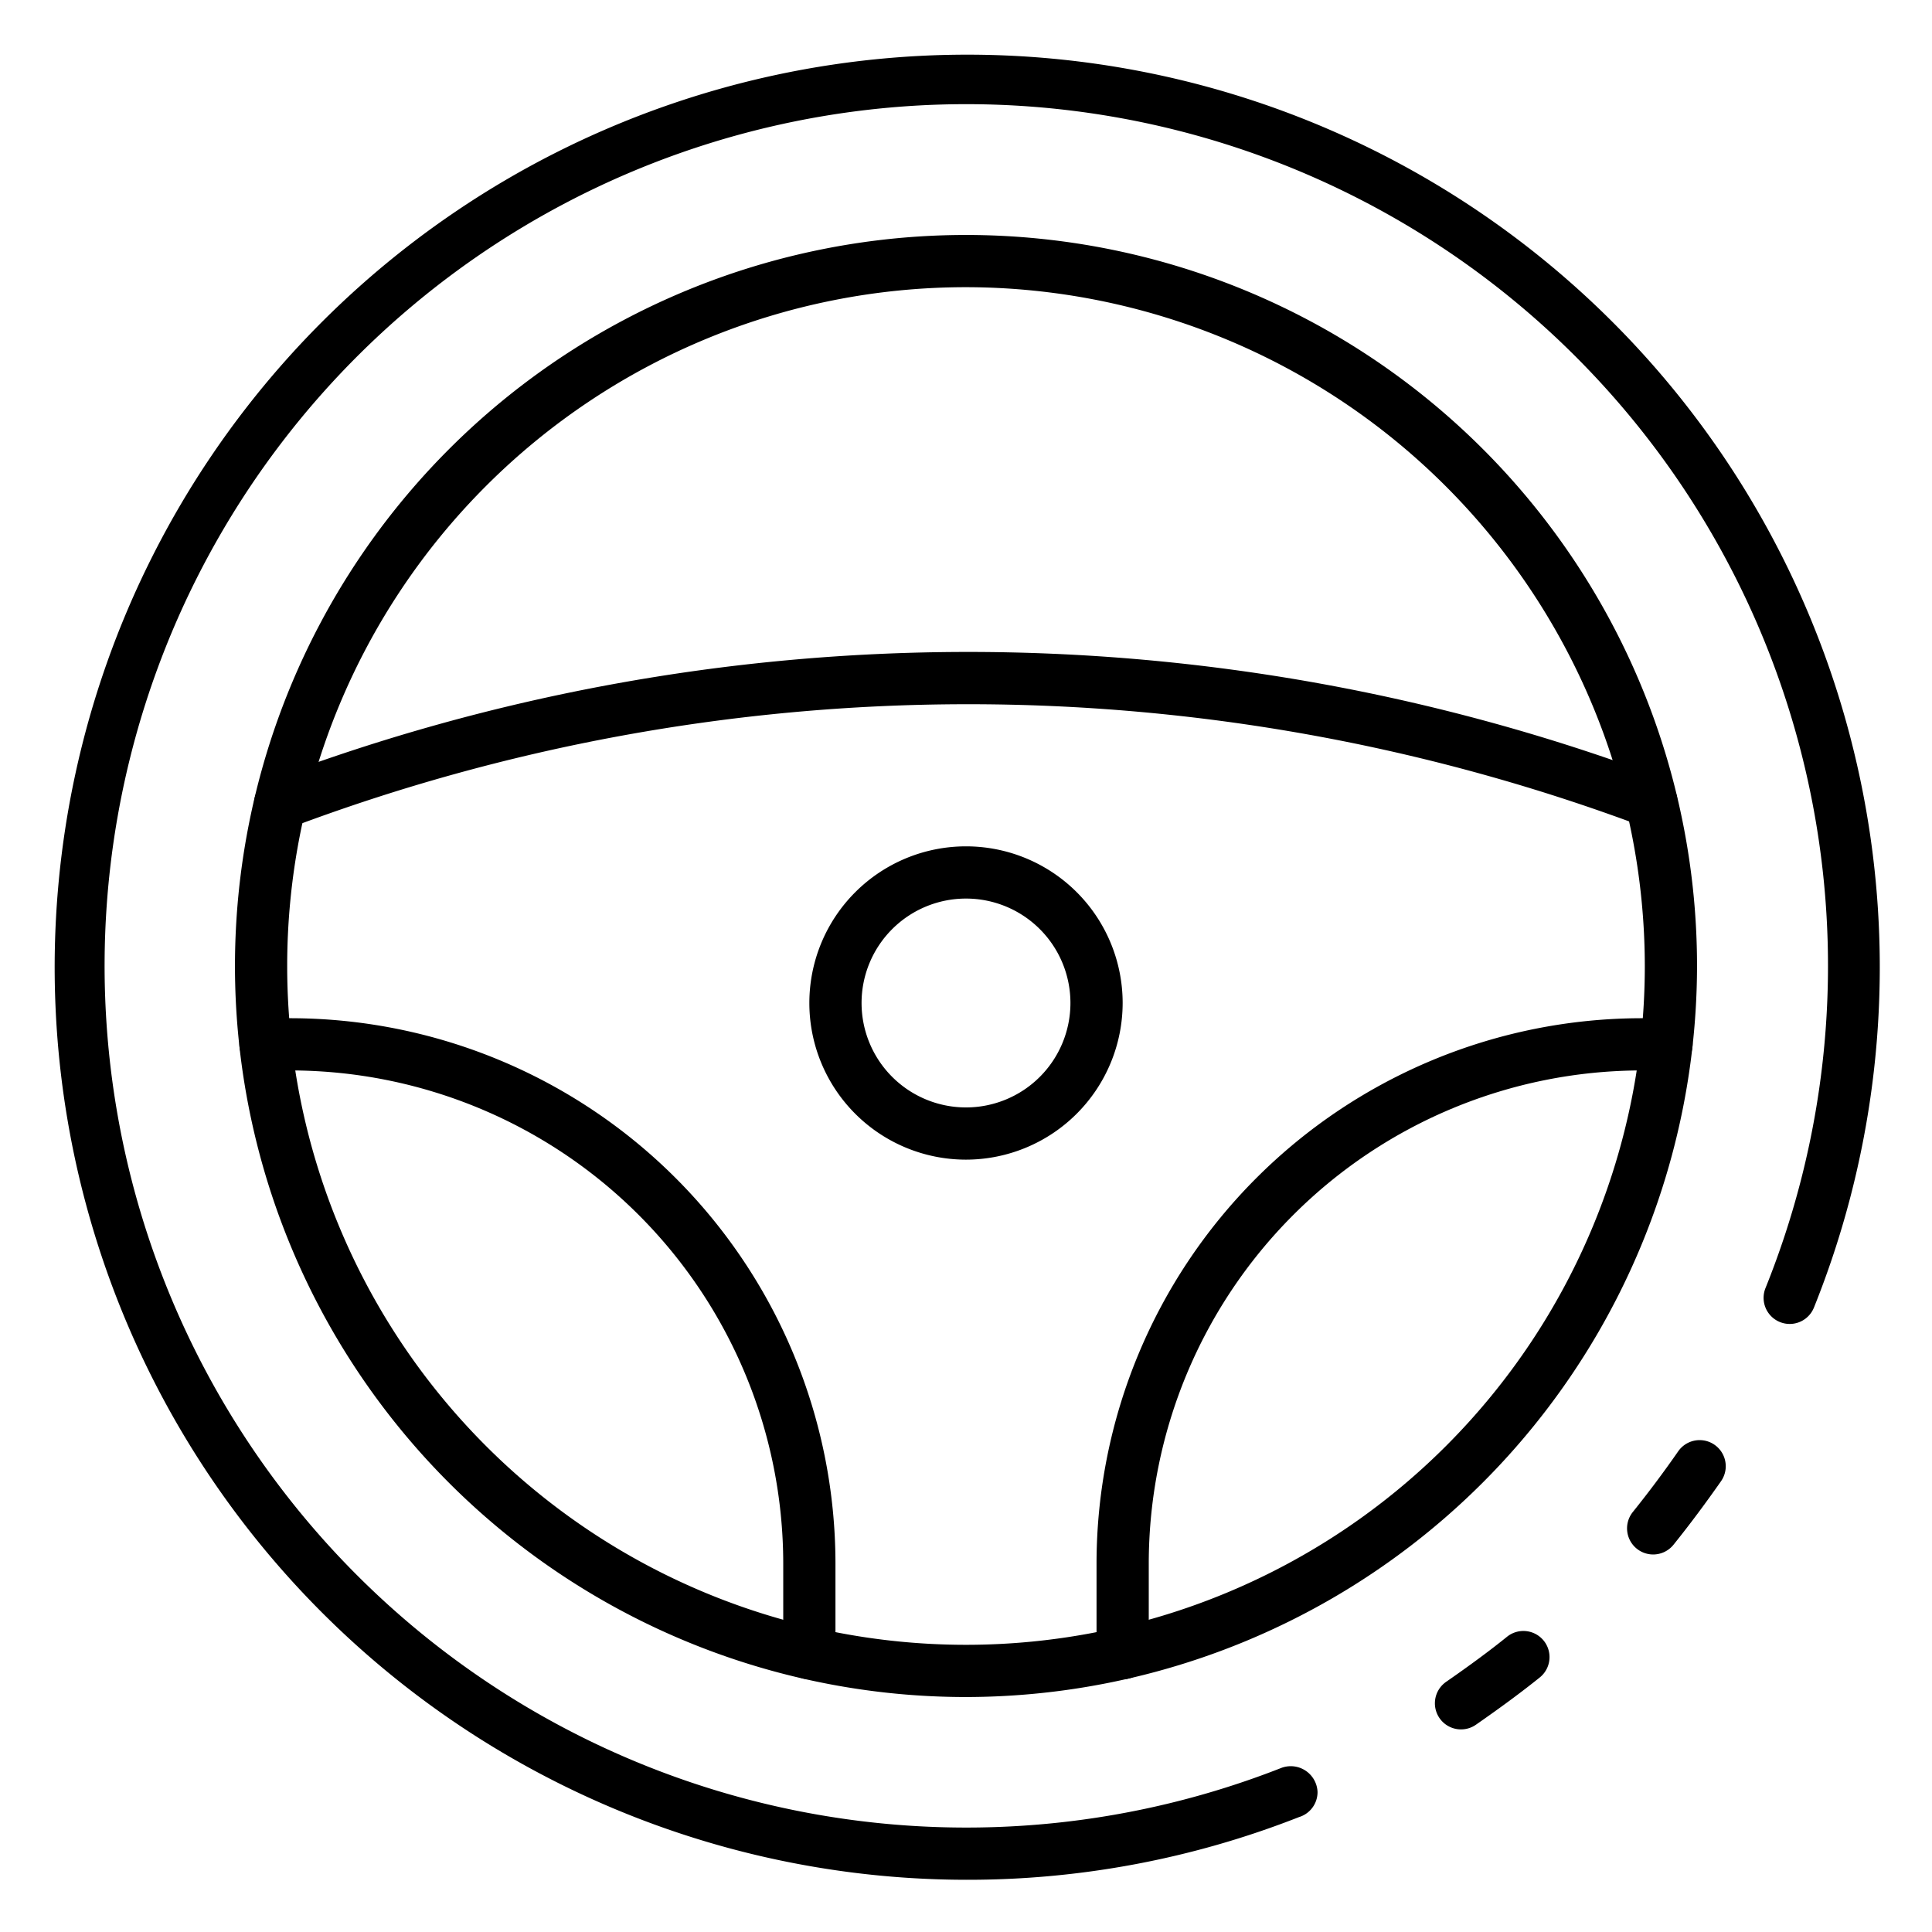 <svg xmlns="http://www.w3.org/2000/svg" width="512" height="512" viewBox="0 0 74 74">
    <path d="M55.961 66.24a1 1 0 01-.572-1.821c.94-.653 1.681-1.2 2.334-1.728a1 1 0 011.254 1.559c-.69.555-1.467 1.13-2.446 1.811a1 1 0 01-.57.179zM37 72a34.953 34.953 0 1132.478-21.917 1 1 0 11-1.856-.746A33.005 33.005 0 1049.091 67.71a1.027 1.027 0 011.374.93 1 1 0 01-.711.959A34.666 34.666 0 0137 72zM63.319 59.54a1 1 0 01-.778-1.627c.6-.747 1.17-1.507 1.738-2.324a1 1 0 011.642 1.142c-.6.856-1.192 1.653-1.822 2.436a1 1 0 01-.78.373z"/>
    <path d="M37 65a28 28 0 1 1 28-28 28.032 28.032 0 0 1-28 28zm0-54a26 26 0 1 0 26 26 26.03 26.03 0 0 0-26-26z"/>
    <path d="M10.73 31.78a1 1 0 01-.344-1.939 75.612 75.612 0 0153.206-.071 1 1 0 01-.684 1.88 73.643 73.643 0 00-51.834.069 1.015 1.015 0 01-.344.061zM43 64.32a1 1 0 01-1-1v-3.44A20.9 20.9 0 0162.88 39h.95a1 1 0 010 2h-.95A18.9 18.9 0 0044 59.88v3.44a1 1 0 01-1 1zM31 64.32a1 1 0 01-1-1v-3.44A18.9 18.9 0 0011.12 41h-.95a1 1 0 010-2h.95A20.9 20.9 0 0132 59.88v3.44a1 1 0 01-1 1z"/>
    <path d="M37 44.417a6 6 0 1 1 6-6 6.007 6.007 0 0 1-6 6zm0-10a4 4 0 1 0 4 4 4 4 0 0 0-4-4z"/>
</svg>
